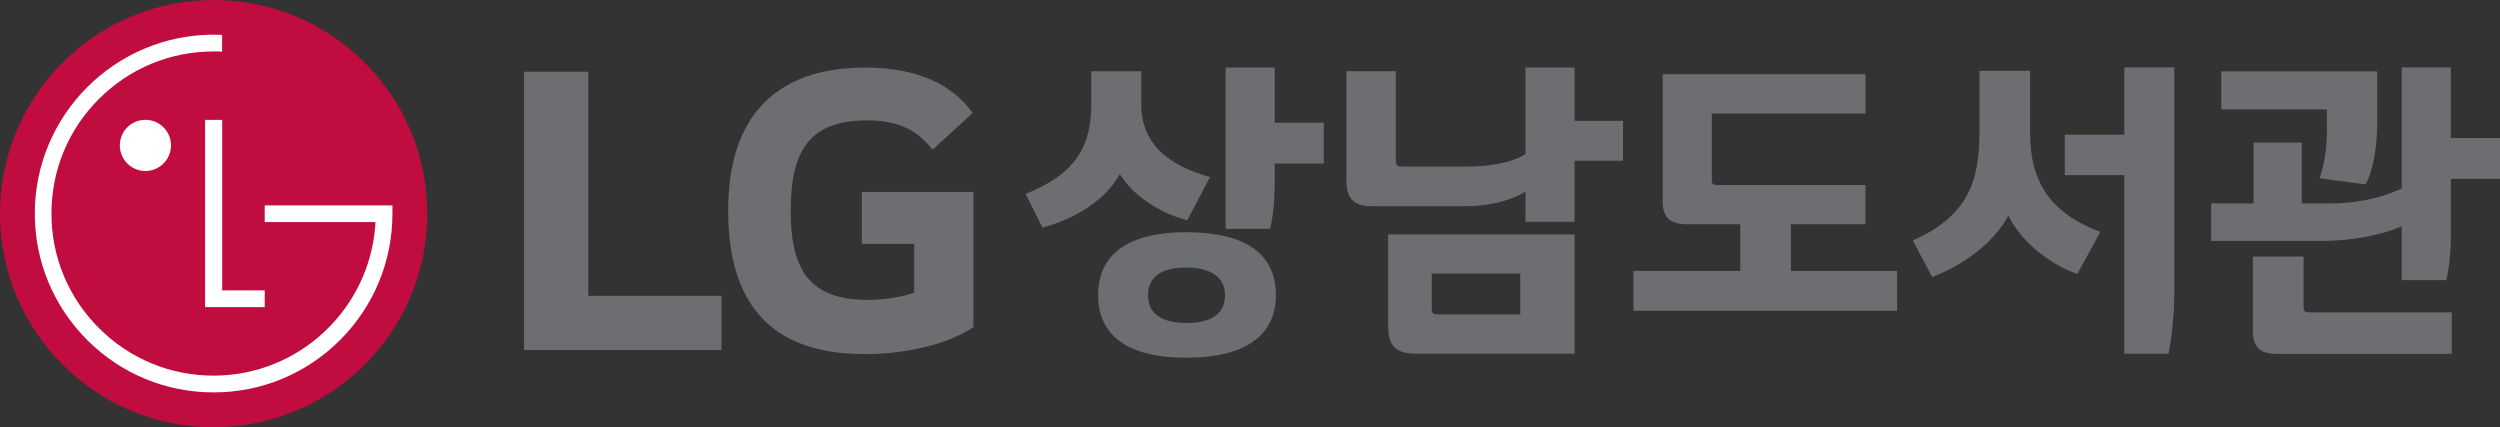 <?xml version="1.0" encoding="UTF-8"?><svg id="Layer_2" xmlns="http://www.w3.org/2000/svg" viewBox="0 0 451.91 77.23"><rect x="0" y="0" width="451.91" height="77.23" fill="#333333" stroke="none"/><defs><style>.cls-1{fill:#fff;}.cls-2{fill:#c00c3f;}.cls-3{fill:#6d6e71;}</style></defs><g id="Layer_1-2"><g><g><path class="cls-2" d="M38.61,77.23c21.33,0,38.62-17.29,38.62-38.62S59.94,0,38.61,0,0,17.29,0,38.61s17.29,38.62,38.61,38.62"/><polygon class="cls-1" points="37.07 21.67 37.07 55.52 47.85 55.52 47.85 52.49 40.16 52.49 40.16 21.67 37.07 21.67"/><path class="cls-1" d="M26.28,30.91c2.56,0,4.63-2.08,4.63-4.63s-2.07-4.62-4.63-4.62-4.62,2.07-4.62,4.62,2.07,4.63,4.62,4.63"/><path class="cls-1" d="M40.16,6.3c-.4-.02-1.17-.03-1.55-.03C20.79,6.28,6.29,20.79,6.29,38.6c0,8.63,3.37,16.75,9.47,22.86,6.11,6.11,14.23,9.47,22.85,9.47s16.76-3.36,22.87-9.47c6.09-6.1,9.46-14.23,9.46-22.86v-1.47h-1.3s-21.79,0-21.79,0v3.01h20v.44c-1.03,15.24-13.74,27.32-29.25,27.32-7.82,0-15.17-3.05-20.71-8.59-5.54-5.53-8.59-12.89-8.59-20.71s3.04-15.18,8.59-20.72c5.54-5.53,12.89-8.58,20.71-8.58,.35,0,1.18,0,1.55,.03v-3.02Z"/></g><g><polygon class="cls-3" points="106.35 12.96 94.73 12.96 94.73 63.27 130.42 63.27 130.42 53.47 106.35 53.47 106.35 12.96"/><path class="cls-3" d="M155.8,44.09h9.46v8.8c-1.74,.66-5.14,1.32-8.38,1.32-10.46,0-13.95-5.31-13.95-16.1s3.32-16.35,13.78-16.35c5.81,0,9.13,1.82,11.87,5.31l7.22-6.64c-4.4-6.31-12.12-8.22-19.34-8.22-16.27,0-24.83,8.88-24.83,25.82s7.72,25.98,24.74,25.98c7.8,0,15.44-1.99,19.59-4.9v-24.41h-20.17v9.38Z"/><g><path class="cls-3" d="M250.94,59.22c0,3.6,1.78,4.71,5.04,4.71h28.64v-21.56h-33.69v16.85Zm7.87-9.76h16v7.37h-14.95c-.89,0-1.05-.28-1.05-1v-6.38Z"/><path class="cls-3" d="M284.63,12.21h-8.87v15.63c-2.44,1.61-6.65,2.27-10.48,2.27h-11.64c-1,0-1.33-.11-1.33-1.11V12.87h-8.92v19.96c0,3.22,1.61,4.44,4.43,4.44h17.18c4.49,0,8.43-1.16,10.75-2.61v5.43h8.87v-11.03h8.76v-7.21h-8.76V12.21Z"/><path class="cls-3" d="M202.42,31.45c2.38,3.99,7.54,7.21,12.2,8.37l4.1-7.82c-6.71-1.88-12.42-5.38-12.42-13.19v-5.93h-9.04v5.88c0,7.71-2.77,12.64-11.86,16.3l3.05,6.1c6.37-1.77,11.58-5.27,13.97-9.7Z"/><path class="cls-3" d="M214.4,41.98c-12.14,0-15.91,5.32-15.91,11.37s3.77,11.31,15.91,11.31,16.24-5.1,16.24-11.31-3.83-11.37-16.24-11.37Zm.05,16.41c-4.54,0-6.93-1.77-6.93-5.04s2.38-4.99,6.93-4.99,6.99,1.88,6.99,4.99c0,3.27-2.33,5.04-6.99,5.04Z"/><path class="cls-3" d="M230.42,12.21h-8.87v29.16h8.04c.61-2.55,.83-5.6,.83-7.98v-3.83h8.87v-7.37h-8.87V12.21Z"/></g><path class="cls-3" d="M366.96,12.8h-9.15v11.26c0,9.49-2.66,15.2-12.04,19.42l3.5,6.6c5.55-2.11,11.15-6.16,13.76-11.1,2.5,5.05,7.94,8.99,12.48,10.54l4.16-7.6c-9.04-3.38-12.71-9.04-12.71-17.92V12.8Zm26.08-.61h-9.04v12.15h-10.76v7.32h10.76V63.96h7.99c.61-3.05,1.05-7.49,1.05-11.21V12.19Zm-55.83,1.22h-36.66v23.08c0,2.94,1.55,4.05,4.38,4.05h9.65v8.43h-19.31v7.21h47.66v-7.21h-19.2v-8.43h13.47v-7.1h-26.83c-.72,0-.94-.17-.94-.94v-11.98h27.78v-7.1Zm92.51-.5h-28.19v6.88h19.09v4.11c0,3.16-.56,6.16-1.33,8.32l8.32,1.11c1.5-2.72,2.11-7.38,2.11-11.21V12.91Zm13.48,43.55h-25.8c-.72,0-1-.17-1-1v-9.09h-9.16v13.54c0,2.83,1.39,4.05,4.16,4.05h31.79v-7.5Zm8.71-31.51h-8.88V12.19h-8.88V50.64h8.05c.61-2.55,.83-5.6,.83-7.99v-10.32h8.88v-7.38Zm-44.55,11.82h-7.66v6.77h20.25c5.55,0,12.04-1.28,15.54-3.33v-6.88c-3.55,2.16-9.04,3.44-14.2,3.44h-5.22v-10.99h-8.71v10.99Z"/></g></g></g></svg>